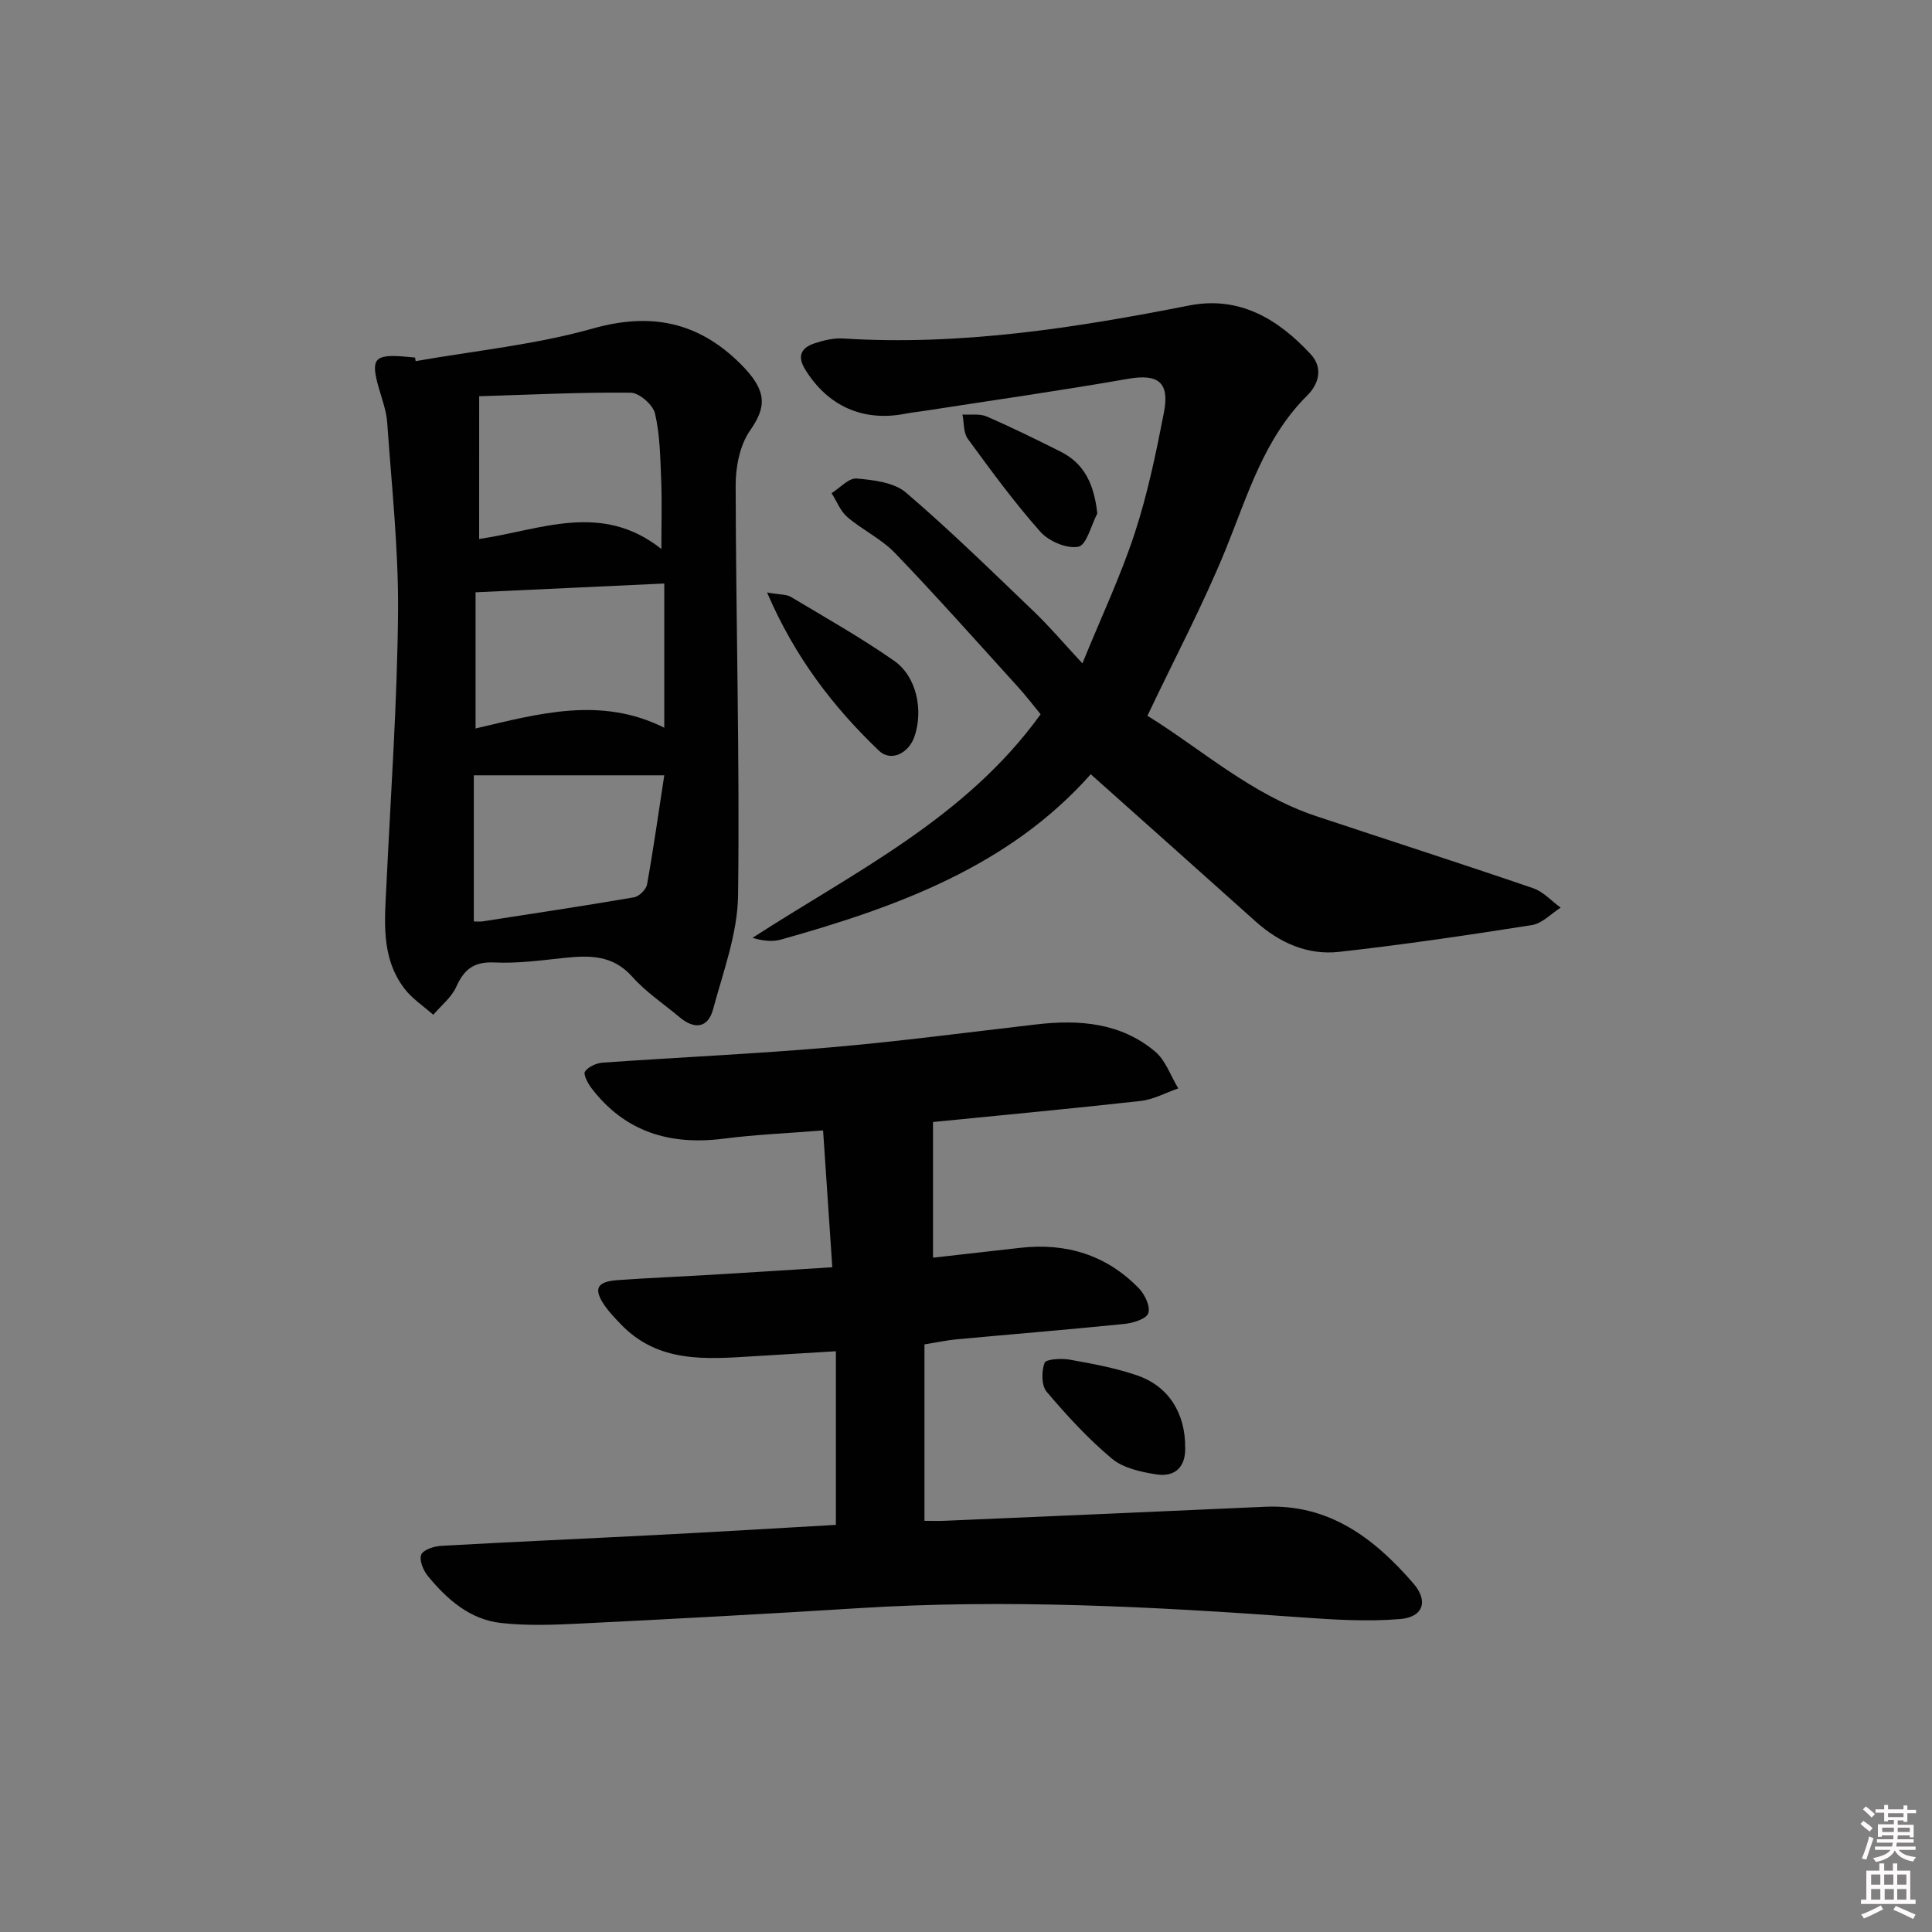 <svg enable-background="new 0 0 400 400" viewBox="0 0 400 400" xmlns="http://www.w3.org/2000/svg"><rect x="0" y="0" width="400" height="400" fill="#808080" stroke="none"/><path d="m385.2 377.6.6-.6c.6.4 1.3.9 1.9 1.5l-.6.7c-.8-.6-1.4-1.1-1.9-1.6zm.3 7.1c.6-1.4 1.1-2.9 1.5-4.5.3.1.6.3.9.4-.5 1.4-1 2.9-1.5 4.4l-.9-.2zm.2-10.1.6-.6c.7.5 1.3 1.1 1.9 1.6l-.7.7c-.6-.6-1.2-1.2-1.8-1.7zm8.4-.8h.8v.9h1.8v.7h-1.8v1.8h-.8v-.3h-1.2v.9h3.3v2.6h-.8v-.4h-2.5c0 .3 0 .6-.1.8h3.4v.7h-3.5c0 .3-.1.6-.1.8h4v.7h-3.5c.7.9 1.9 1.3 3.6 1.5-.2.2-.4.5-.6.9-1.9-.3-3.2-1.1-3.8-2.3-.5 1.1-1.8 2-3.9 2.4-.2-.3-.4-.5-.6-.8 1.9-.4 3.1-.9 3.6-1.7h-3.2v-.7h3.5c.1-.2.1-.5.2-.8h-3.3v-.7h3.4c0-.2 0-.5 0-.8h-2.4v.3h-.8v-2.6h3.3v-.9h-1.2v.3h-.8v-1.8h-1.8v-.7h1.8v-.9h.8v.9h3.2zm-4.4 5.5h2.4c0-.3 0-.6 0-.9h-2.4zm1.2-3.1h3.2v-.8h-3.2zm4.4 2.2h-2.4v.9h2.5v-.9z" fill="#fcfafa"/><path d="m389.2 385.8h.9v1.5h1.8v-1.5h.9v1.5h2.7v6h1.1v.9h-11.3v-.9h1.1v-6h2.7v-1.5zm.2 8.7.5.8c-1.2.6-2.5 1.3-4 1.9-.2-.3-.3-.6-.6-.8 1.6-.6 3-1.3 4.1-1.9zm-2-4.3h1.9v-2.1h-1.9zm0 3.1h1.9v-2.2h-1.9zm2.7-3.1h1.9v-2.1h-1.9zm.1 3.1h1.9v-2.2h-1.9zm2.3 1.3c1.4.6 2.7 1.2 4.1 1.8l-.5.9c-1.5-.7-2.8-1.4-4.1-1.9zm2.2-6.5h-1.9v2.1h1.9zm-1.9 5.2h1.9v-2.2h-1.9z" fill="#fcfafa"/><g fill="#010101"><path d="m173.06 315.71c0-12.11 0-23.67 0-35.95-6.21.38-11.63.71-17.05 1.04-9.87.61-19.79 1.45-27.53-6.69-1.14-1.2-2.32-2.41-3.26-3.76-2.41-3.48-1.71-5 2.6-5.31 6.47-.47 12.95-.72 19.43-1.11 8.09-.48 16.17-1 25.07-1.56-.65-9.64-1.26-18.69-1.91-28.33-7.46.6-14.07.87-20.6 1.71-11.1 1.42-20.45-1.38-27.39-10.51-.74-.98-1.7-2.84-1.3-3.4.7-.99 2.34-1.73 3.64-1.83 15.75-1.11 31.54-1.81 47.27-3.17 14.22-1.23 28.38-3.11 42.56-4.75 8.87-1.03 17.45-.35 24.55 5.61 2.2 1.84 3.24 5.06 4.81 7.64-2.59.89-5.12 2.3-7.77 2.6-14.52 1.62-29.08 2.97-43.01 4.36v28.09c6.36-.72 12.25-1.39 18.14-2.05 9.49-1.06 17.82 1.51 24.5 8.41 1.23 1.27 2.41 3.78 1.93 5.14-.41 1.19-3.13 2.03-4.91 2.21-11.57 1.18-23.17 2.12-34.75 3.19-1.94.18-3.85.6-6.68 1.05v36.53c1.06 0 2.66.06 4.25-.01 22.09-.95 44.18-1.9 66.27-2.9 13.29-.6 22.64 6.55 30.71 15.88 3.15 3.64 2.05 6.97-2.76 7.37-6.88.57-13.89.12-20.81-.38-30.38-2.2-60.76-3.79-91.23-1.88-19.09 1.2-38.19 2.22-57.3 3.17-5.59.28-11.26.52-16.8-.1-6.43-.71-11.18-4.88-15.15-9.73-.95-1.16-1.82-3.26-1.37-4.41.39-1.01 2.64-1.74 4.12-1.83 14.78-.83 29.57-1.47 44.35-2.24 12.44-.63 24.87-1.39 37.38-2.1z"/><path d="m225.83 160.3c-16.88 19.04-40.05 27.47-64.1 34.22-1.76.49-3.71.31-5.93-.35 21.16-13.7 44.13-24.75 59.65-46.29-1.5-1.82-3.07-3.89-4.82-5.8-8.38-9.23-16.67-18.57-25.31-27.56-2.82-2.94-6.74-4.78-9.88-7.46-1.45-1.24-2.2-3.28-3.27-4.96 1.74-1.08 3.56-3.17 5.19-3.03 3.51.31 7.74.8 10.22 2.92 9.18 7.85 17.83 16.34 26.57 24.71 3.1 2.97 5.88 6.27 9.95 10.64 3.9-9.57 7.91-18.04 10.81-26.88 2.68-8.16 4.44-16.66 6.08-25.12 1.22-6.27-1.32-7.97-7.37-6.92-14.04 2.46-28.17 4.46-42.26 6.65-1.31.2-2.64.33-3.94.59-8.78 1.71-16.1-1.6-20.77-9.26-1.71-2.8-.62-4.46 2.03-5.33 1.87-.62 3.94-1.11 5.87-.99 24.26 1.53 47.98-2.17 71.65-6.83 10.37-2.04 18.41 2.78 25.17 10.09 2.69 2.91 1.57 6.27-.71 8.53-8.98 8.91-12.31 20.61-16.88 31.84-4.68 11.48-10.52 22.49-16.22 34.48 11.05 6.82 21.47 16.3 34.96 20.79 14.96 4.98 29.97 9.8 44.89 14.91 2.12.72 3.82 2.66 5.71 4.03-1.98 1.25-3.84 3.28-5.96 3.61-13.26 2.09-26.55 4.05-39.89 5.54-6.55.74-12.37-1.87-17.32-6.3-11.24-10.08-22.53-20.13-34.12-30.47z"/><path d="m86.06 74.77c12.24-2.16 24.75-3.39 36.66-6.75 12.09-3.41 21.85-1.36 30.56 7.28 5.65 5.61 5.43 8.95 2 13.85-2.1 3.01-2.97 7.47-2.97 11.28.05 28.31.86 56.63.5 84.93-.1 7.9-3.08 15.82-5.18 23.62-1.04 3.87-3.84 4.21-6.88 1.66-3.32-2.78-7.01-5.23-9.86-8.43-4.04-4.54-8.87-4.43-14.13-3.88-4.79.51-9.63 1.17-14.4.94-4.21-.2-6.26 1.39-7.89 5.03-.98 2.2-3.14 3.89-4.77 5.8-2.01-1.79-4.36-3.32-5.96-5.41-4.94-6.48-4.09-14.1-3.73-21.59.89-18.75 2.23-37.51 2.4-56.27.12-13.1-1.33-26.22-2.24-39.31-.17-2.44-1.07-4.84-1.75-7.23-1.7-5.91-.93-6.94 5.02-6.49.83.06 1.66.15 2.49.23.04.25.08.49.13.74zm51.47 46.04c-13.11.61-25.96 1.21-39.07 1.82v28.19c13.07-3.06 25.97-6.72 39.07-.15 0-10.63 0-20.55 0-29.86zm-38.33-9.22c12.62-1.81 25.24-7.83 37.73 2.07 0-5.13.14-9.72-.04-14.29-.19-4.61-.24-9.32-1.28-13.77-.42-1.8-3.28-4.29-5.05-4.3-10.39-.11-20.78.42-31.35.74-.01 10.31-.01 19.9-.01 29.55zm38.33 48.93c-13.77 0-26.32 0-39.43 0v30.25c.55 0 1.2.08 1.82-.01 10.45-1.62 20.91-3.19 31.34-4.98 1.06-.18 2.51-1.61 2.7-2.65 1.32-7.31 2.35-14.67 3.57-22.61z"/><path d="m158.81 122.67c2.76.48 4.02.37 4.91.9 7.2 4.31 14.53 8.44 21.4 13.24 4.68 3.27 6.07 10.24 4.21 15.69-1.18 3.45-4.86 5.32-7.37 2.91-9.46-9.05-17.37-19.31-23.15-32.74z"/><path d="m245.38 299.77c.1 3.68-1.87 6.14-6.01 5.48-3.18-.5-6.81-1.29-9.16-3.25-4.93-4.12-9.34-8.93-13.51-13.85-1.1-1.29-1.08-4.22-.44-5.98.28-.78 3.47-.98 5.2-.67 4.72.84 9.49 1.72 14 3.27 6.48 2.24 9.98 7.8 9.92 15z"/><path d="m227.19 106.3c-1.28 2.43-2.22 6.55-3.92 6.89-2.38.48-6.14-1.13-7.89-3.11-5.39-6.07-10.21-12.67-15.01-19.23-.93-1.27-.76-3.33-1.1-5.03 1.68.11 3.55-.22 5.01.41 5.16 2.23 10.21 4.73 15.24 7.24 5.05 2.52 6.98 6.82 7.67 12.83z"/></g></svg>